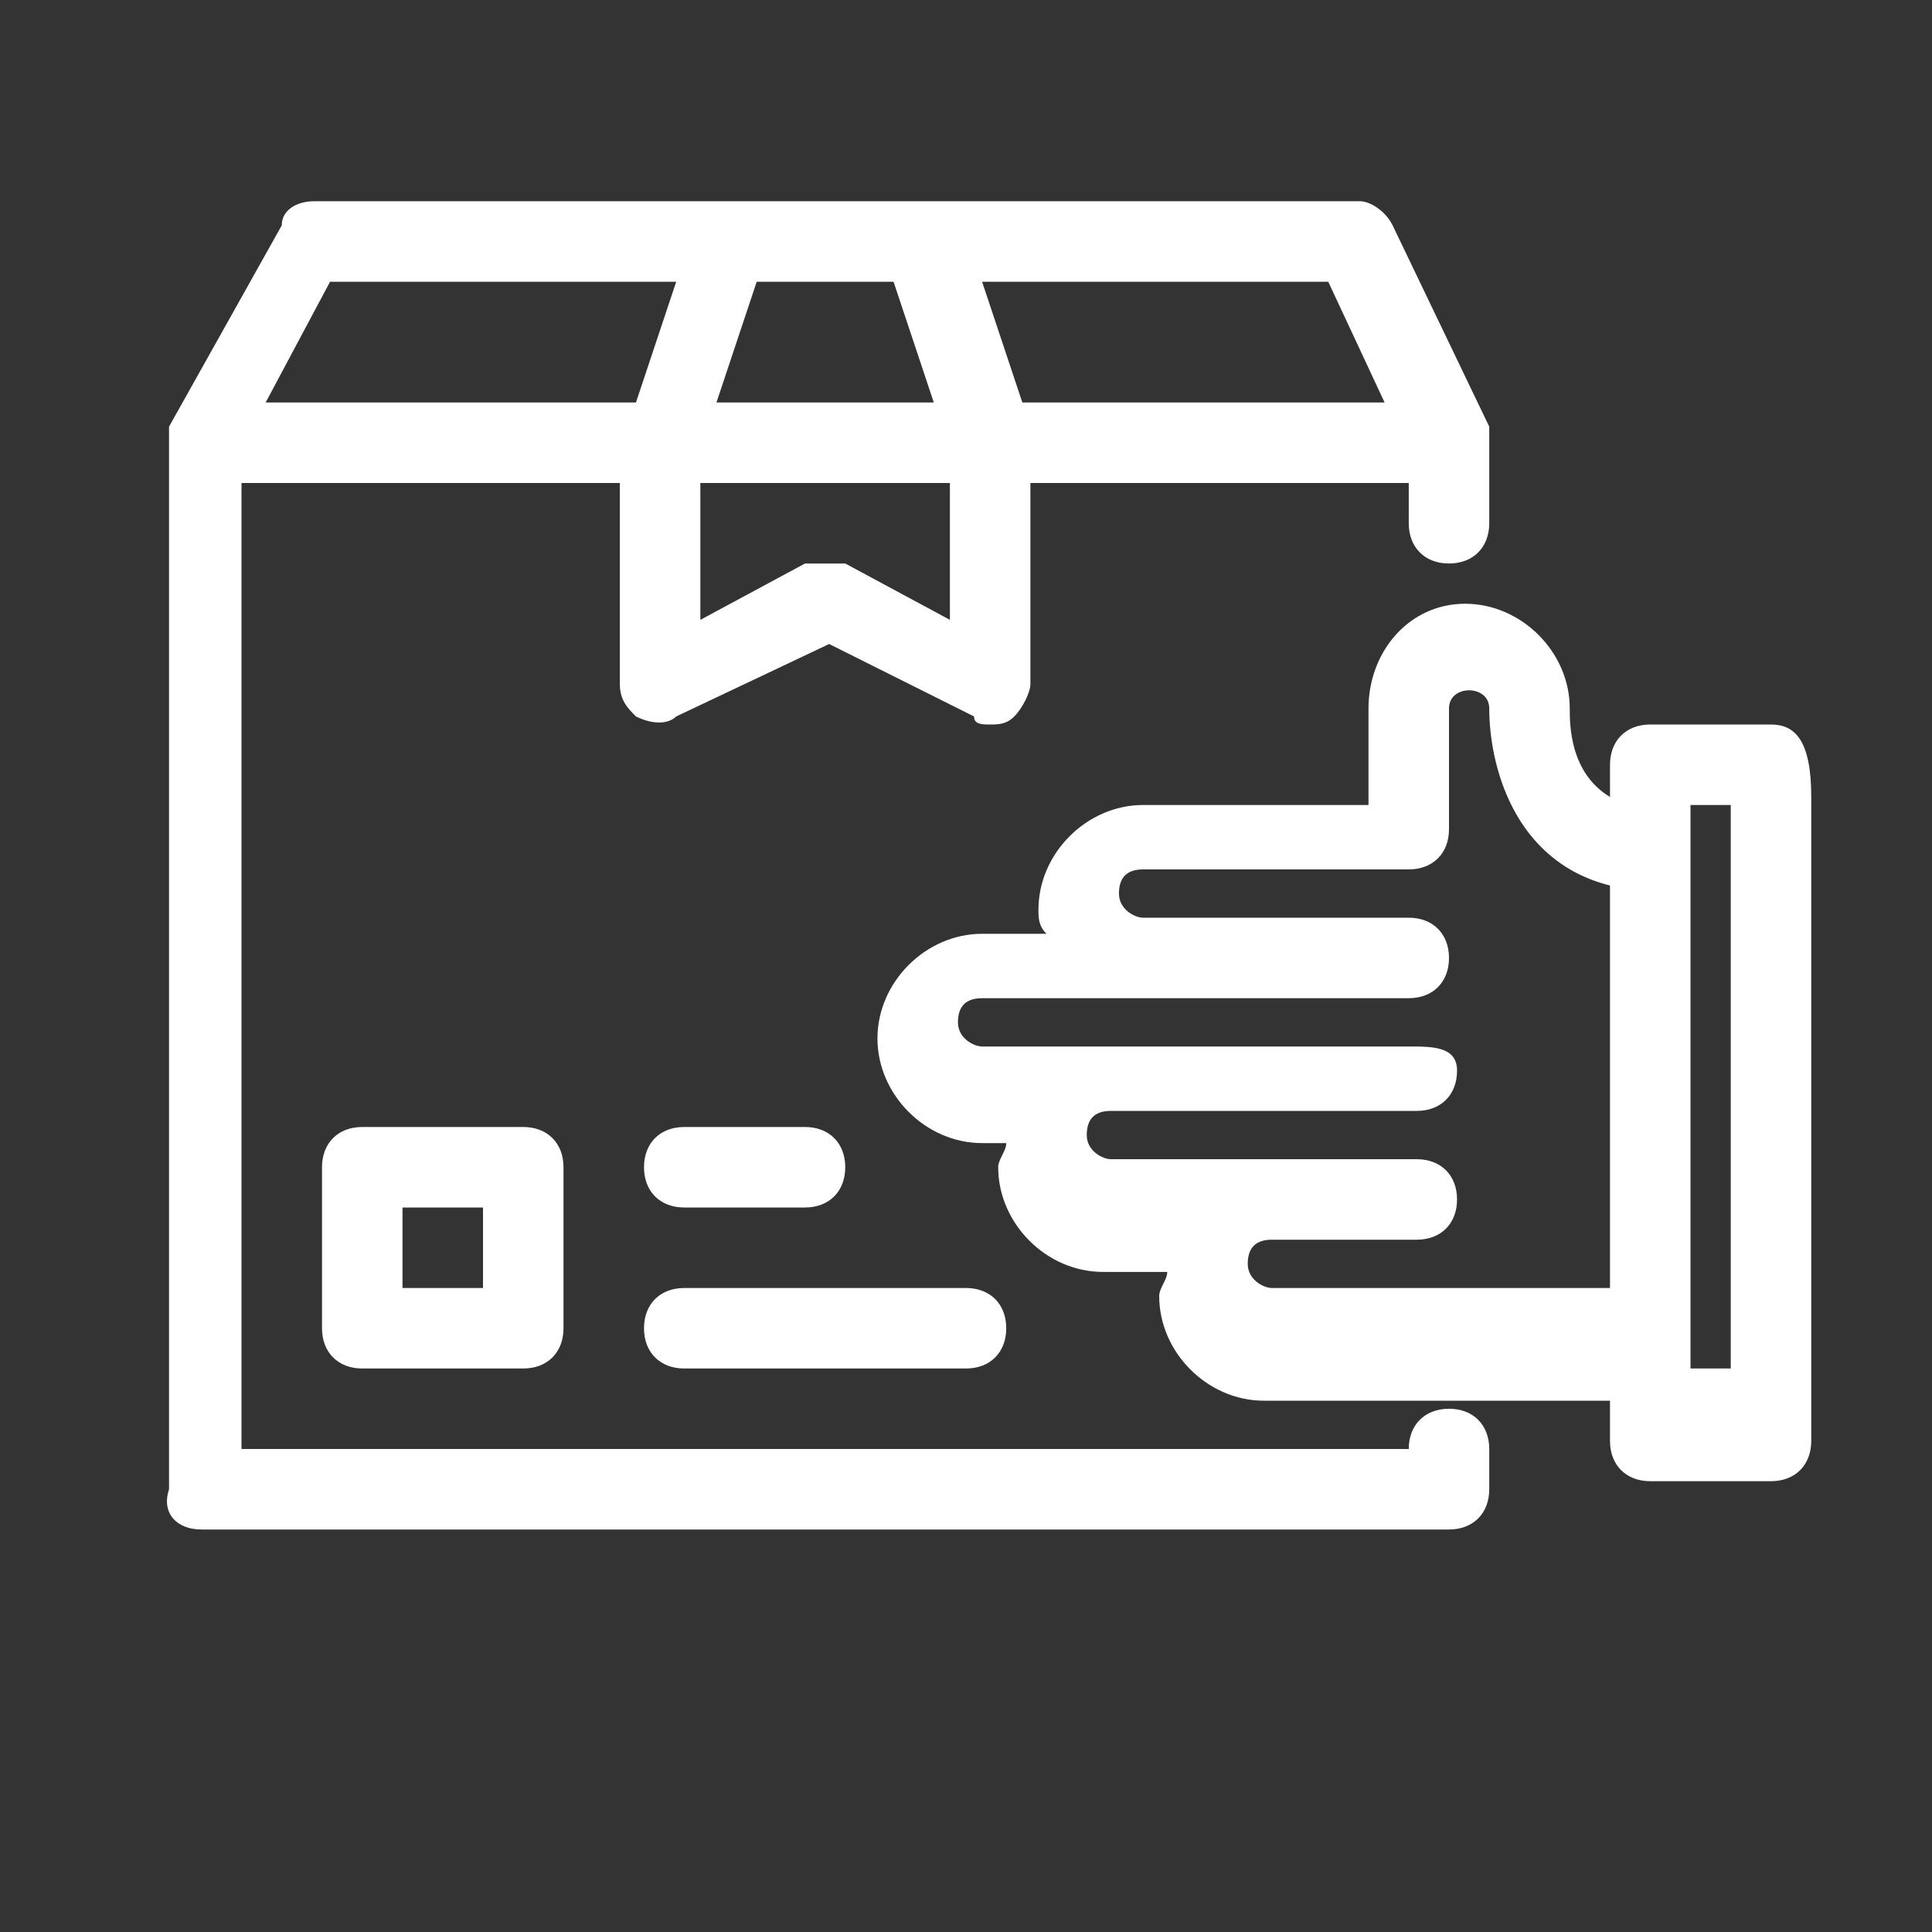 <svg xmlns="http://www.w3.org/2000/svg" enable-background="new 0 0 24 24" viewBox="0 0 24 24" id="packagedelivery">
  <rect x="0" y="0" width="24" height="24" fill="#333333" stroke="none"/>
  <path d="M6.5 17h-2C4.2 17 4 16.8 4 16.5v-2C4 14.2 4.2 14 4.5 14h2C6.8 14 7 14.2 7 14.5v2C7 16.8 6.8 17 6.5 17zM5 16h1v-1H5V16zM10 15H8.5C8.2 15 8 14.8 8 14.5S8.2 14 8.5 14H10c.3 0 .5.2.5.5S10.3 15 10 15zM12 17H8.5C8.2 17 8 16.8 8 16.5S8.2 16 8.5 16H12c.3 0 .5.2.5.5S12.3 17 12 17zM22 9h-1.5C20.2 9 20 9.2 20 9.5v.4c-.5-.3-.5-.9-.5-1.1 0-.7-.6-1.3-1.3-1.3S17 8.1 17 8.8V10h-2.8c-.7 0-1.3.6-1.3 1.3 0 .1 0 .2.1.3h-.8c-.7 0-1.3.6-1.3 1.3s.6 1.3 1.3 1.3h.3c0 .1-.1.2-.1.3 0 .7.6 1.3 1.3 1.3h.8c0 .1-.1.2-.1.3 0 .7.6 1.3 1.3 1.3H20v.5c0 .3.2.5.5.5H22c.3 0 .5-.2.5-.5v-8C22.5 9.2 22.3 9 22 9zM15.8 16c-.1 0-.3-.1-.3-.3s.1-.3.3-.3h1.8c.3 0 .5-.2.5-.5s-.2-.5-.5-.5h-1.8-2c-.1 0-.3-.1-.3-.3s.1-.3.3-.3h3.8c.3 0 .5-.2.5-.5S17.8 13 17.5 13h-3.8-1.5c-.1 0-.3-.1-.3-.3s.1-.3.3-.3h2 3.3c.3 0 .5-.2.5-.5s-.2-.5-.5-.5h-3.3c-.1 0-.3-.1-.3-.3s.1-.3.3-.3h3.3c.3 0 .5-.2.5-.5V8.8c0-.3.5-.3.5 0 0 .7.3 1.9 1.5 2.2V16H15.8zM21.5 17H21v-7h.5V17z" fill="#ffffff" class="color000000 svgShape"></path>
  <path d="M18,7c0.3,0,0.5-0.2,0.5-0.5v-1c0-0.1,0-0.1,0-0.2c0,0,0,0,0,0l-1.2-2.5c-0.1-0.2-0.3-0.3-0.4-0.3h-13
	c-0.2,0-0.4,0.1-0.4,0.3L2.1,5.3c0,0,0,0,0,0c0,0.1,0,0.1,0,0.2v13C2,18.8,2.2,19,2.5,19H18c0.3,0,0.5-0.2,0.5-0.5V18
	c0-0.3-0.2-0.5-0.5-0.5s-0.5,0.2-0.5,0.5H3V6h4.7v2.5c0,0.2,0.1,0.3,0.2,0.4C8.1,9,8.3,9,8.4,8.9L10.3,8l1.8,0.9
	C12.1,9,12.2,9,12.3,9c0.1,0,0.2,0,0.3-0.1c0.1-0.1,0.2-0.3,0.2-0.4V6h4.7v0.5C17.5,6.8,17.7,7,18,7z M11.1,3.5L11.6,5H8.9l0.5-1.5
	H11.1z M4.1,3.5h4.3L7.9,5H3.3L4.1,3.5z M11.8,7.7L10.5,7C10.4,7,10.3,7,10.3,7S10.1,7,10,7L8.7,7.7V6h3.1V7.7z M12.7,5l-0.5-1.5
	h4.3L17.2,5H12.7z" fill="#ffffff" class="color000000 svgShape"></path>
</svg>
